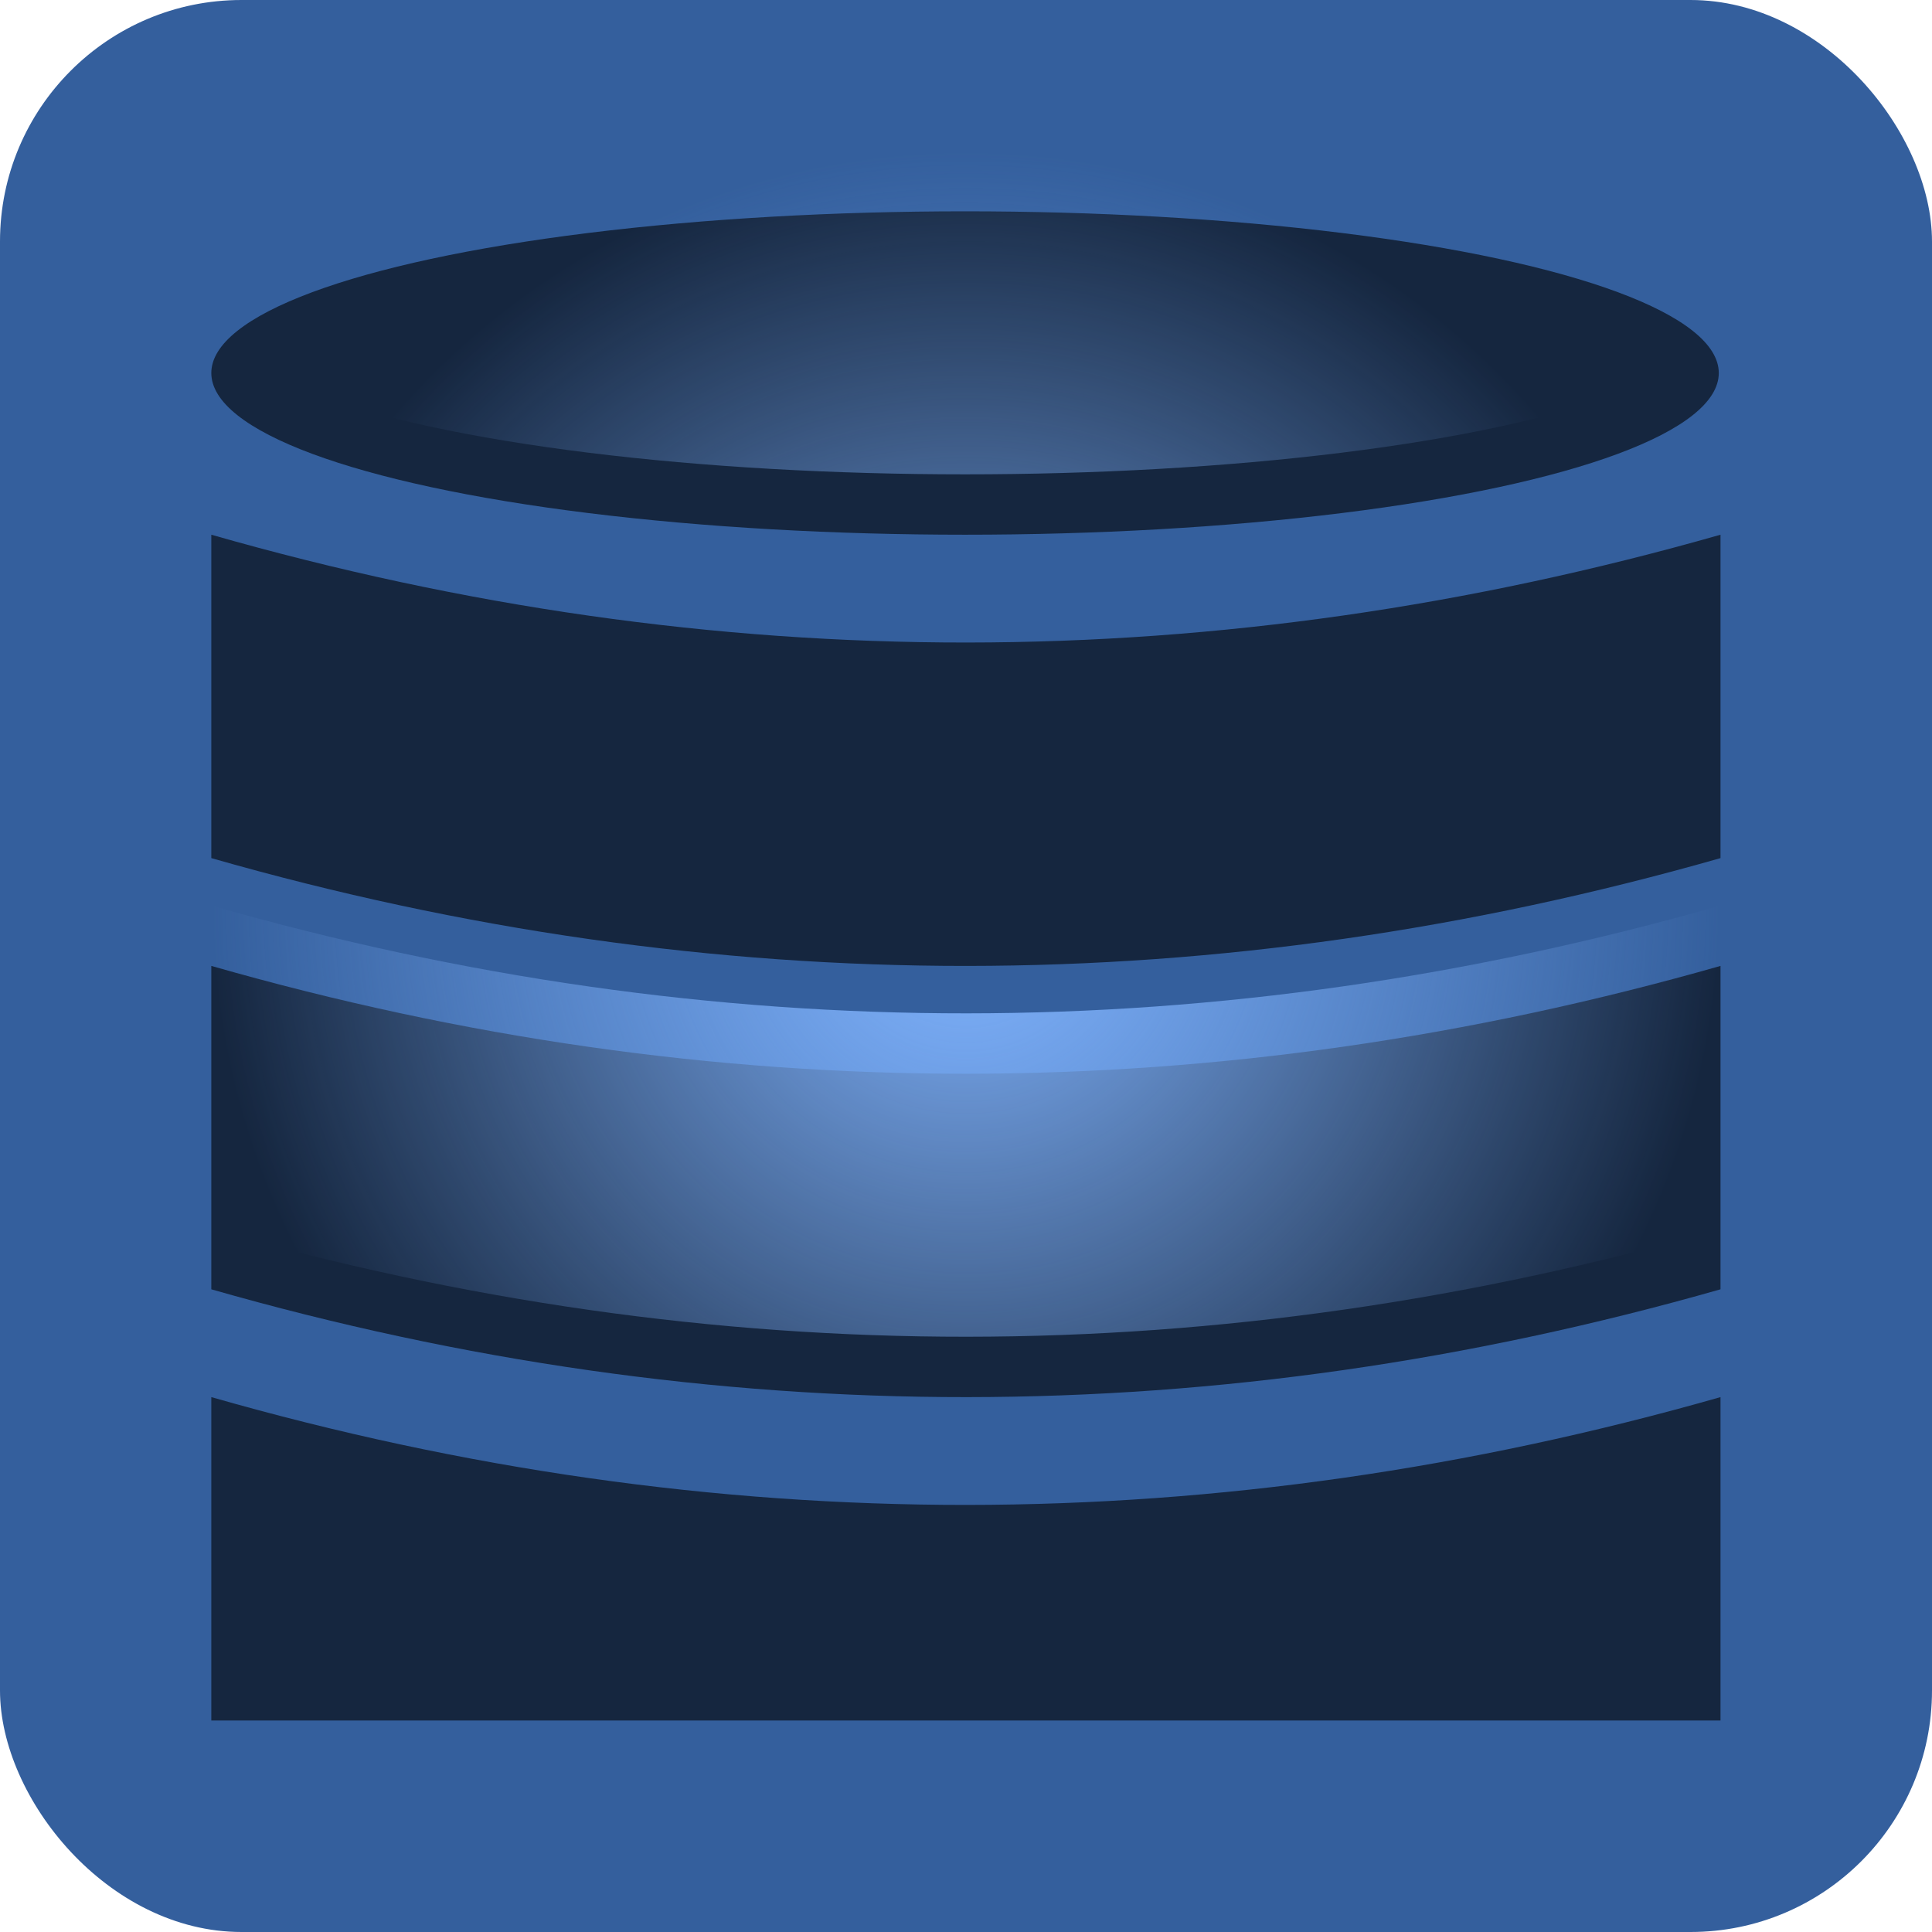 <?xml version="1.0" encoding="UTF-8" standalone="no"?>
<svg
   height="64"
   viewBox="0 0 64 64"
   width="64"
   version="1.1"
   id="svg10"
   sodipodi:docname="plugin.svg"
   inkscape:version="1.1.1 (3bf5ae0d25, 2021-09-20)"
   inkscape:export-filename="C:\Users\Braindead\Dev\ClassicNightmares\Datalogue\addons\datalogue\ui\assets\plugin.png"
   inkscape:export-xdpi="96"
   inkscape:export-ydpi="96"
   xmlns:inkscape="http://www.inkscape.org/namespaces/inkscape"
   xmlns:sodipodi="http://sodipodi.sourceforge.net/DTD/sodipodi-0.dtd"
   xmlns:xlink="http://www.w3.org/1999/xlink"
   xmlns="http://www.w3.org/2000/svg"
   xmlns:svg="http://www.w3.org/2000/svg">
  <defs
     id="defs14">
    <linearGradient
       inkscape:collect="always"
       id="linearGradient10416">
      <stop
         style="stop-color:#81b4fe;stop-opacity:1;"
         offset="0"
         id="stop10412" />
      <stop
         style="stop-color:#81b4fe;stop-opacity:0;"
         offset="1"
         id="stop10414" />
    </linearGradient>
    <radialGradient
       inkscape:collect="always"
       xlink:href="#linearGradient10416"
       id="radialGradient10418"
       cx="8"
       cy="8"
       fx="8"
       fy="8"
       r="7"
       gradientUnits="userSpaceOnUse" />
  </defs>
  <sodipodi:namedview
     id="namedview12"
     pagecolor="#ffffff"
     bordercolor="#666666"
     borderopacity="1.0"
     inkscape:pageshadow="2"
     inkscape:pageopacity="0.0"
     inkscape:pagecheckerboard="0"
     showgrid="false"
     inkscape:snap-global="true"
     inkscape:zoom="1"
     inkscape:cx="31.5"
     inkscape:cy="31.5"
     inkscape:window-width="1920"
     inkscape:window-height="1137"
     inkscape:window-x="-8"
     inkscape:window-y="-8"
     inkscape:window-maximized="1"
     inkscape:current-layer="layer1"
     inkscape:snap-bbox="true"
     inkscape:bbox-nodes="true"
     inkscape:snap-nodes="false"
     width="64px">
    <inkscape:grid
       type="xygrid"
       id="grid831" />
  </sodipodi:namedview>
  <g
     inkscape:groupmode="layer"
     id="layer1"
     inkscape:label="Icons">
    <rect
       style="fill:#345f9d;fill-opacity:1;stroke-width:2;stroke-linecap:round;stroke-linejoin:round"
       id="rect948"
       width="64"
       height="64"
       x="0"
       y="0"
       rx="8"
       ry="8" />
    <g
       id="g10262"
       transform="matrix(3.571,0,0,3.571,3.429,3.429)"
       style="opacity:0.6;fill:#000000;fill-opacity:1;stroke-width:0.28">
      <ellipse
         style="fill:#000000;fill-opacity:1;stroke-width:0.56;stroke-linecap:round;stroke-linejoin:round"
         id="ellipse10254"
         cx="7.992"
         cy="2.5"
         rx="6.992"
         ry="1.5" />
      <path
         style="fill:#000000;fill-opacity:1;fill-rule:evenodd;stroke:none;stroke-width:0.28px;stroke-linecap:butt;stroke-linejoin:miter;stroke-opacity:1"
         d="m 1,4 v 3 c 4.678,1.339 9.345,1.328 14,0 V 4 C 10.345,5.328 5.678,5.339 1,4 Z"
         id="path10256"
         sodipodi:nodetypes="ccccc" />
      <path
         style="fill:#000000;fill-opacity:1;fill-rule:evenodd;stroke:none;stroke-width:0.28px;stroke-linecap:butt;stroke-linejoin:miter;stroke-opacity:1"
         d="m 1,8 v 3 c 4.678,1.339 9.345,1.328 14,0 V 8 C 10.345,9.328 5.678,9.339 1,8 Z"
         id="path10258"
         sodipodi:nodetypes="ccccc" />
      <path
         style="fill:#000000;fill-opacity:1;fill-rule:evenodd;stroke:none;stroke-width:0.28px;stroke-linecap:butt;stroke-linejoin:miter;stroke-opacity:1"
         d="m 1,12 v 3 h 14 v -3 c -4.655,1.328 -9.322,1.339 -14,0 z"
         id="path10260"
         sodipodi:nodetypes="ccccc" />
    </g>
    <g
       id="g914"
       transform="matrix(3.571,0,0,3.571,3.429,1.429)"
       style="fill:url(#radialGradient10418);fill-opacity:1;stroke-width:0.28">
      <ellipse
         style="fill:url(#radialGradient10418);fill-opacity:1;stroke-width:0.56;stroke-linecap:round;stroke-linejoin:round"
         id="path5403"
         cx="7.992"
         cy="2.5"
         rx="6.992"
         ry="1.5" />
      <path
         style="fill:url(#radialGradient10418);fill-opacity:1;fill-rule:evenodd;stroke:none;stroke-width:0.28px;stroke-linecap:butt;stroke-linejoin:miter;stroke-opacity:1"
         d="m 1,4 v 3 c 4.678,1.339 9.345,1.328 14,0 V 4 C 10.345,5.328 5.678,5.339 1,4 Z"
         id="path5659"
         sodipodi:nodetypes="ccccc" />
      <path
         style="fill:url(#radialGradient10418);fill-opacity:1;fill-rule:evenodd;stroke:none;stroke-width:0.28px;stroke-linecap:butt;stroke-linejoin:miter;stroke-opacity:1"
         d="m 1,8 v 3 c 4.678,1.339 9.345,1.328 14,0 V 8 C 10.345,9.328 5.678,9.339 1,8 Z"
         id="path6197"
         sodipodi:nodetypes="ccccc" />
      <path
         style="fill:url(#radialGradient10418);fill-opacity:1;fill-rule:evenodd;stroke:none;stroke-width:0.28px;stroke-linecap:butt;stroke-linejoin:miter;stroke-opacity:1"
         d="m 1,12 v 3 h 14 v -3 c -4.655,1.328 -9.322,1.339 -14,0 z"
         id="path6199"
         sodipodi:nodetypes="ccccc" />
    </g>
  </g>
</svg>

